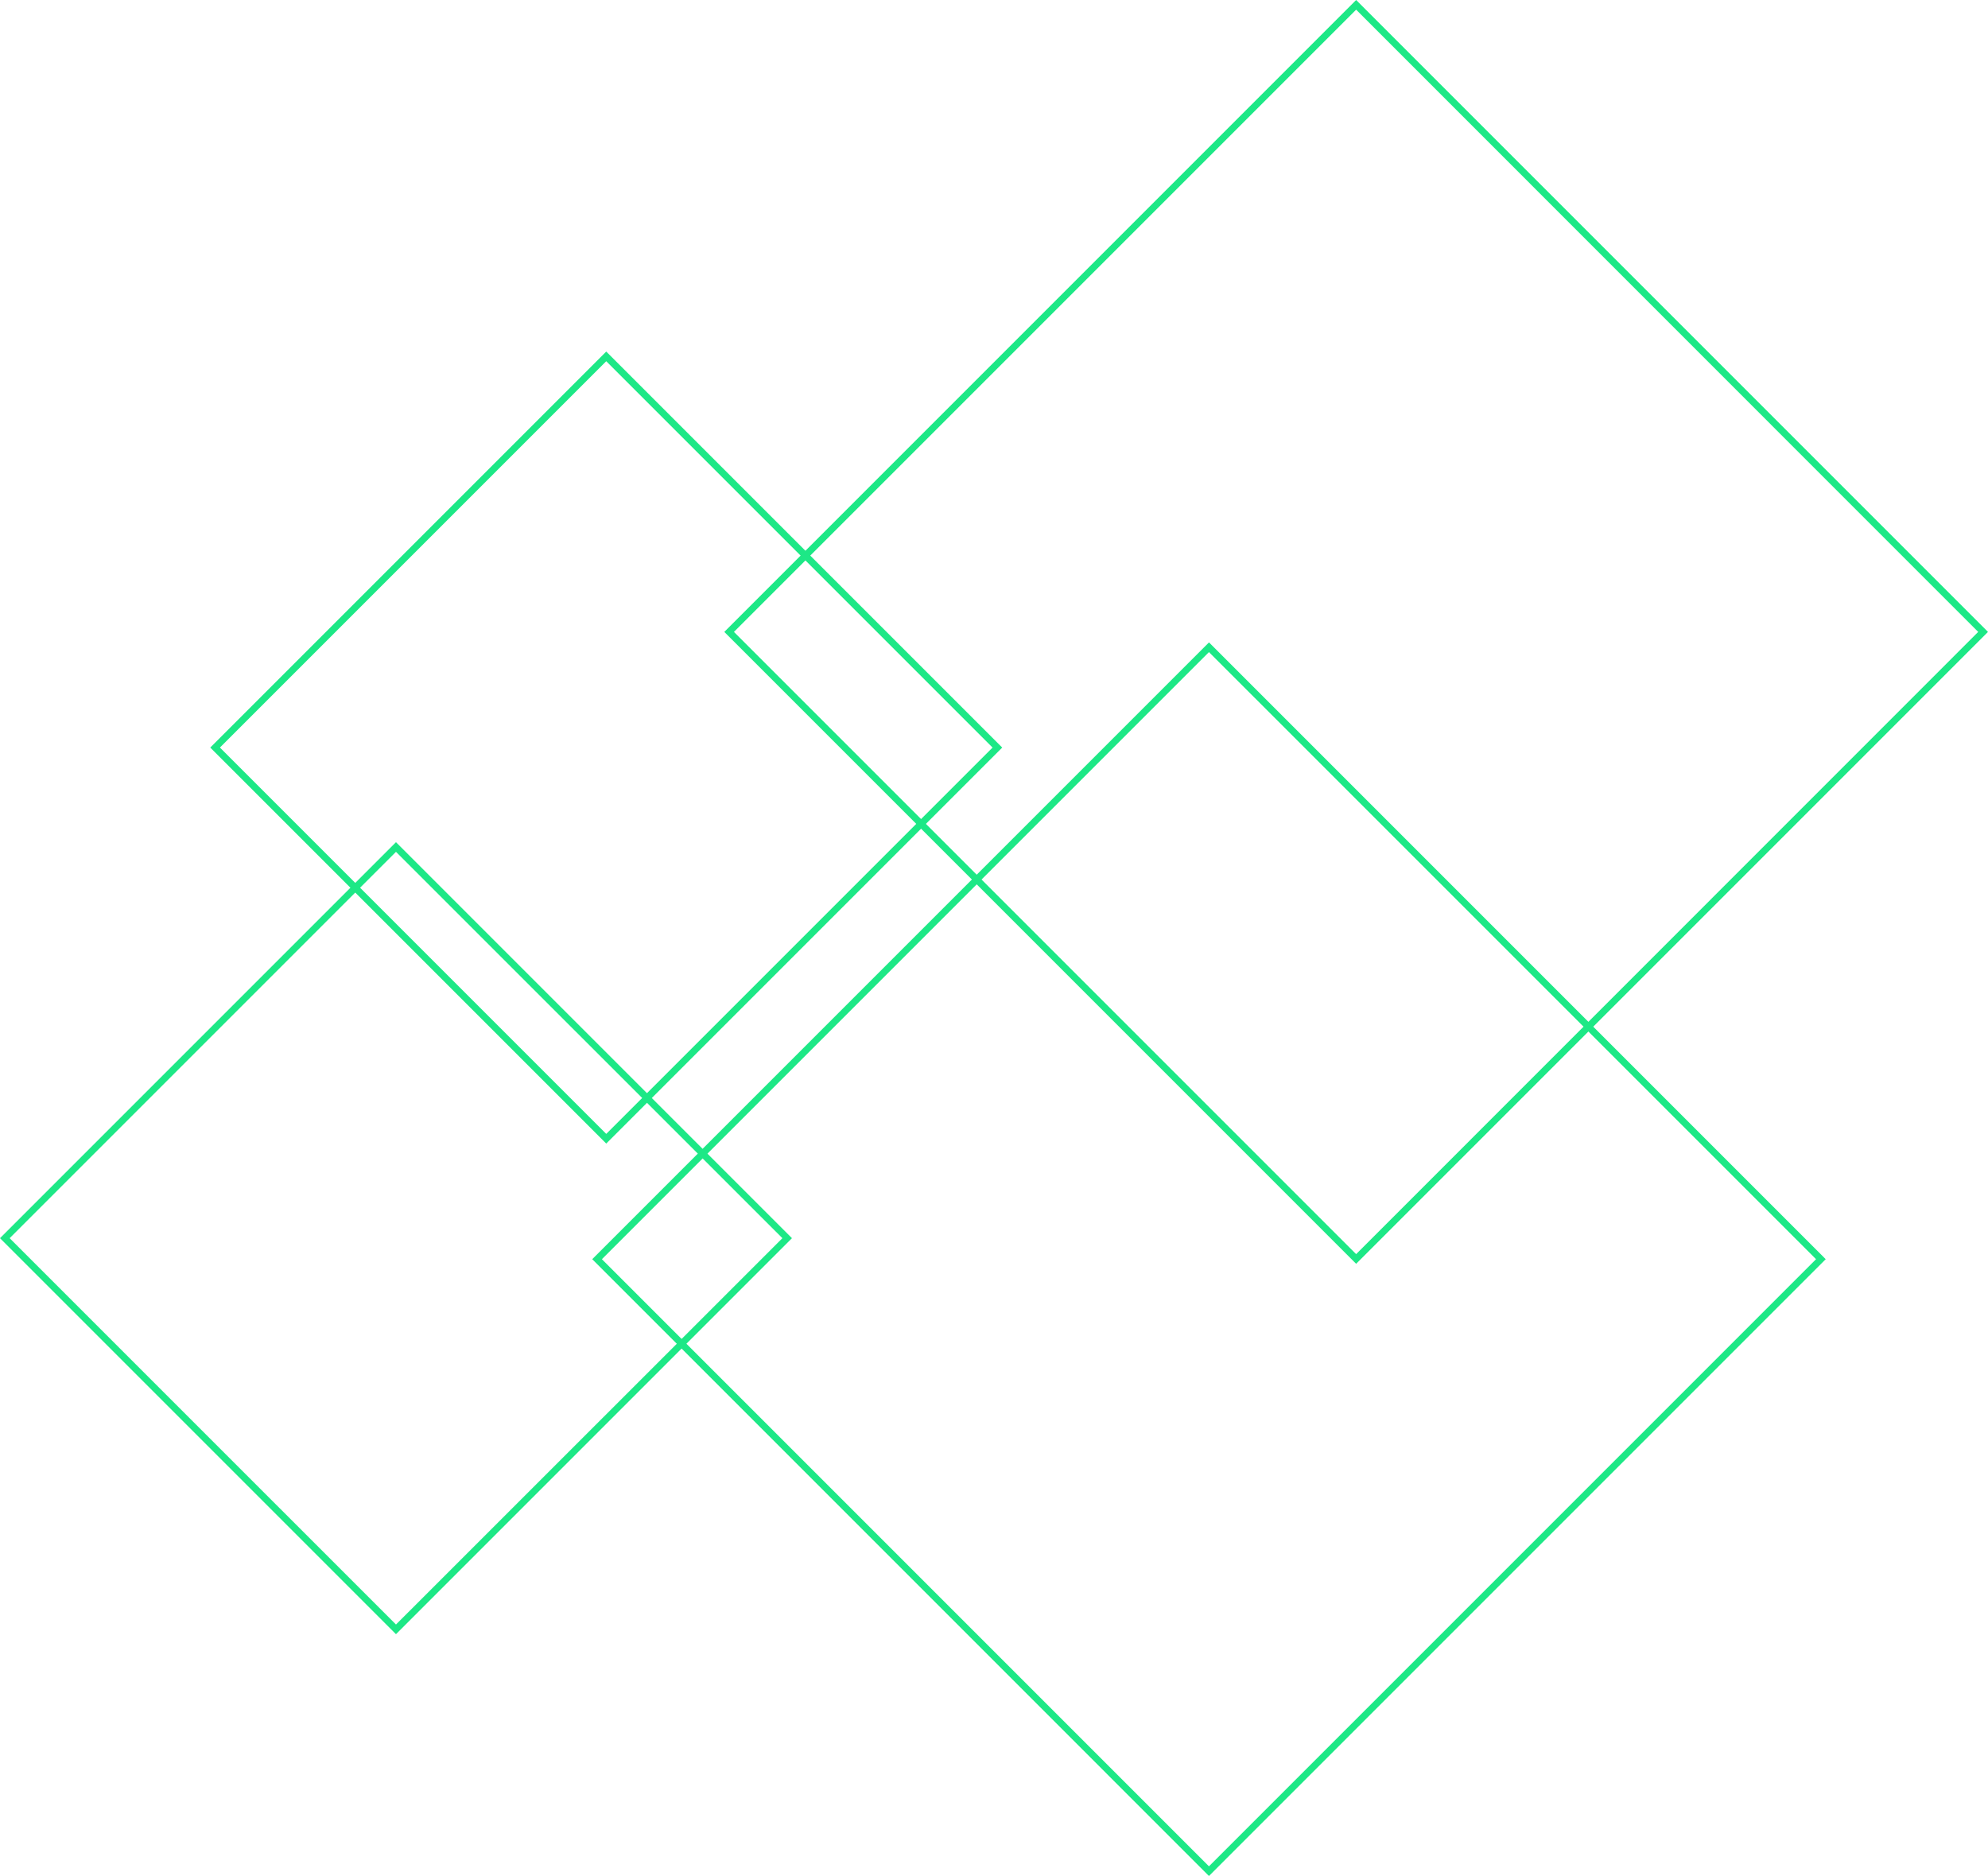 <svg xmlns="http://www.w3.org/2000/svg" viewBox="0 0 581.87 549.05"><defs><style>.cls-1{fill:#1de886;}</style></defs><g id="Layer_2" data-name="Layer 2"><g id="Layer_1-2" data-name="Layer 1"><path class="cls-1" d="M396.93,2.83,579,184.94,396.93,367.05,214.82,184.94,396.93,2.83m0-2.83L212,184.94,396.93,369.88,581.87,184.94,396.93,0Z"/><path class="cls-1" d="M353.85,190.85,531.54,368.53,353.85,546.22,176.17,368.53,353.85,190.85m0-2.83L173.34,368.53,353.85,549.05,534.37,368.53,353.85,188Z"/><path class="cls-1" d="M115.9,249.31,229,362.38,115.9,475.45,2.83,362.38,115.9,249.31m0-2.83L0,362.38l115.9,115.9,115.9-115.9L115.9,246.48Z"/><path class="cls-1" d="M177.44,105.72,290.51,218.79,177.44,331.86,64.37,218.79,177.44,105.72m0-2.83L61.54,218.79l115.9,115.9,115.9-115.9-115.9-115.9Z"/></g></g></svg>